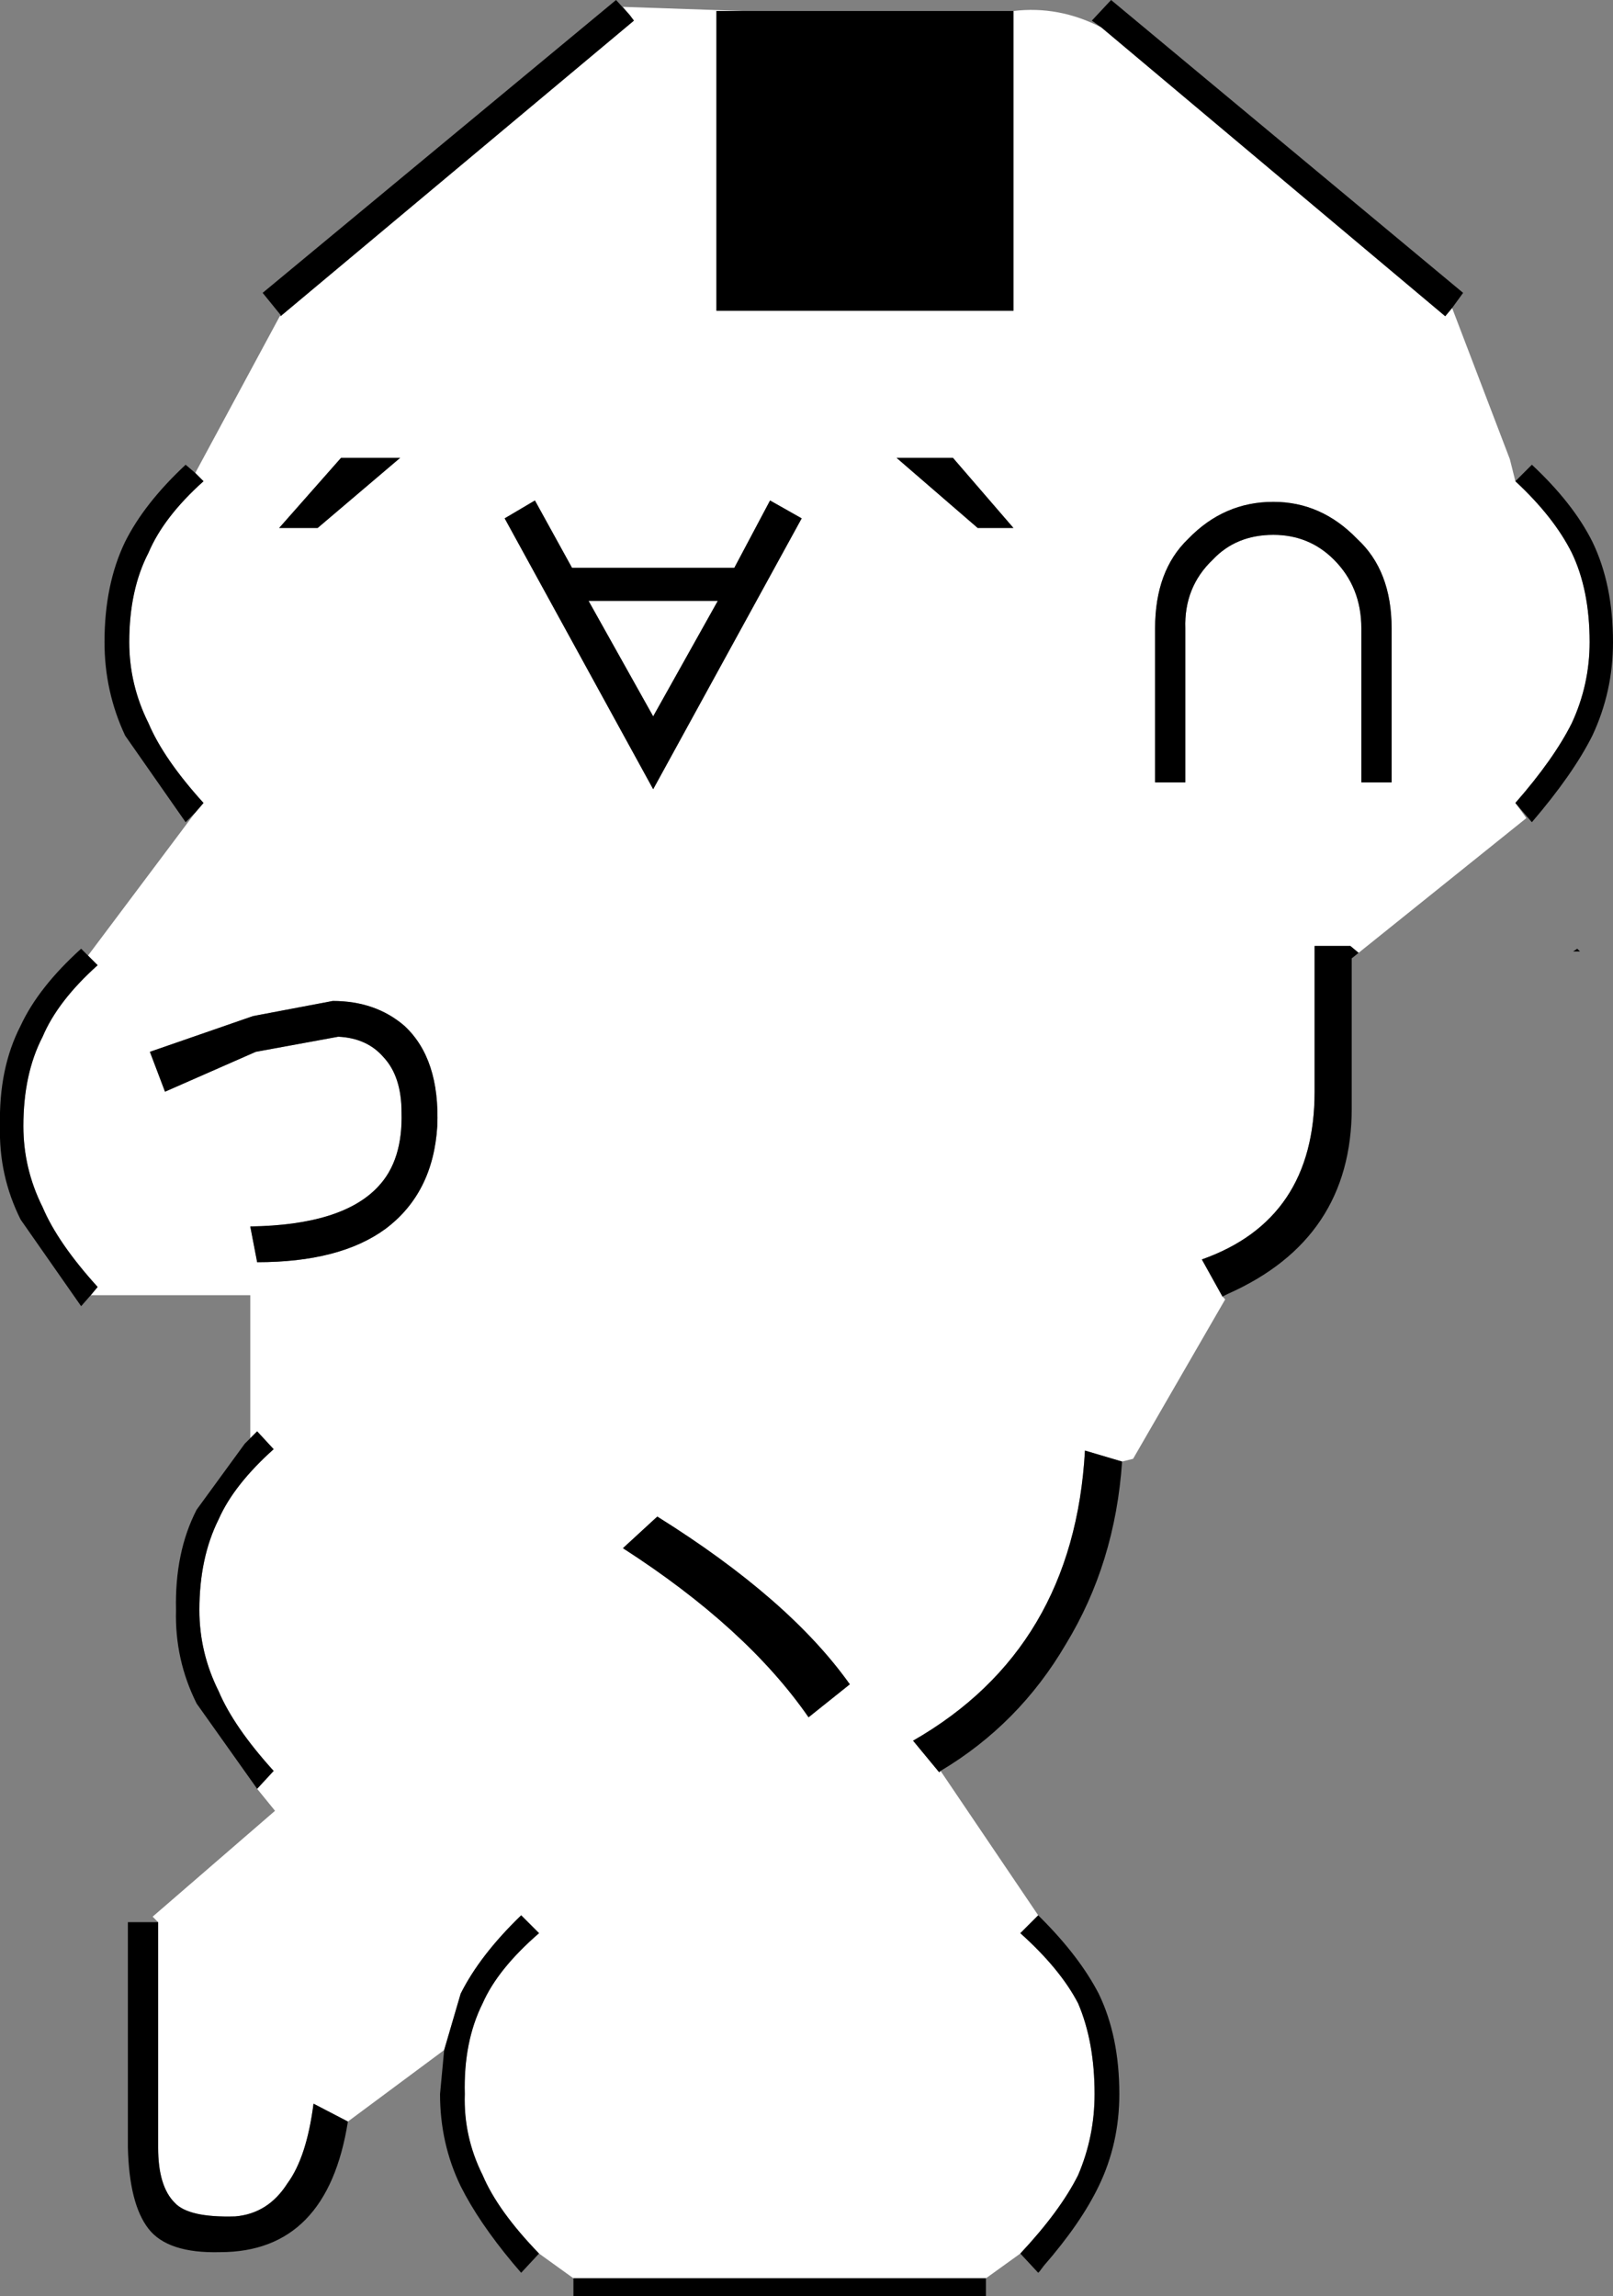 <svg xmlns:xlink="http://www.w3.org/1999/xlink" height="83.5px" width="58.65px" xmlns="http://www.w3.org/2000/svg">
  <rect width="100%" height="100%" fill="#808080" stroke="none"/>
  <g transform="matrix(1.0, 0.0, 0.0, 1.0, 27.55, 41.75)">
    <path d="M25.25 -30.55 L27.35 -25.05 27.55 -24.25 Q28.95 -22.95 29.6 -21.65 30.25 -20.3 30.25 -18.4 30.25 -16.85 29.6 -15.45 28.95 -14.15 27.55 -12.55 L27.95 -12.0 21.85 -7.1 21.55 -7.35 20.25 -7.35 20.25 -2.05 Q20.25 2.6 16.15 4.05 L16.9 5.4 17.0 5.5 13.65 11.3 13.25 11.4 11.9 11.0 Q11.5 18.2 5.65 21.55 L6.6 22.7 6.65 22.65 10.2 27.9 9.55 28.55 Q11.0 29.85 11.65 31.1 12.25 32.5 12.25 34.4 12.25 35.95 11.65 37.35 11.0 38.65 9.55 40.2 L8.3 41.1 -6.7 41.1 -7.95 40.2 Q-9.45 38.65 -10.0 37.35 -10.7 35.95 -10.65 34.4 -10.7 32.5 -10.0 31.1 -9.45 29.85 -7.95 28.55 L-8.6 27.9 Q-10.1 29.35 -10.8 30.75 L-11.4 32.8 -14.9 35.4 -16.15 34.75 Q-16.4 36.7 -17.1 37.65 -17.8 38.75 -19.0 38.85 -20.7 38.9 -21.2 38.35 -21.8 37.75 -21.8 36.35 L-21.8 28.15 -22.0 27.95 -17.55 24.1 -18.2 23.3 -17.6 22.65 Q-19.05 21.05 -19.6 19.75 -20.3 18.35 -20.3 16.8 -20.3 14.9 -19.6 13.5 -19.05 12.25 -17.6 10.95 L-18.2 10.3 -18.45 10.55 -18.45 5.35 -24.25 5.35 -24.0 5.05 Q-25.45 3.45 -26.0 2.15 -26.7 0.75 -26.7 -0.8 -26.7 -2.7 -26.0 -4.05 -25.45 -5.35 -24.0 -6.65 L-24.35 -7.0 -20.45 -12.2 -20.15 -12.55 Q-21.6 -14.15 -22.15 -15.45 -22.85 -16.85 -22.85 -18.4 -22.85 -20.3 -22.15 -21.65 -21.6 -22.95 -20.15 -24.25 L-20.45 -24.55 -17.35 -30.3 -17.35 -30.25 -4.5 -41.0 -4.65 -41.2 -4.9 -41.5 -0.5 -41.35 -1.5 -41.35 -1.5 -30.45 9.3 -30.45 9.3 -41.35 Q10.95 -41.55 12.5 -40.75 L25.0 -30.25 25.25 -30.55 M1.6 -22.9 L0.45 -23.55 -0.85 -21.1 -6.75 -21.1 -8.1 -23.55 -9.2 -22.9 -3.8 -13.05 1.6 -22.9 M18.75 -23.5 Q16.95 -23.5 15.65 -22.15 14.45 -21.0 14.45 -18.9 L14.45 -13.3 15.55 -13.3 15.55 -18.9 Q15.5 -20.4 16.55 -21.4 17.4 -22.3 18.75 -22.3 20.05 -22.3 20.95 -21.4 21.95 -20.4 21.95 -18.9 L21.95 -13.3 23.05 -13.3 23.05 -18.9 Q23.05 -21.0 21.8 -22.15 20.5 -23.5 18.75 -23.5 M7.1 -25.1 L5.05 -25.1 8.0 -22.55 9.3 -22.55 7.1 -25.1 M-3.8 -15.7 L-6.15 -19.9 -1.45 -19.9 -3.8 -15.7 M-22.1 -3.5 L-21.55 -2.05 -18.25 -3.5 -15.25 -4.05 Q-14.2 -4.0 -13.6 -3.3 -12.95 -2.6 -12.95 -1.3 -12.9 0.45 -13.8 1.4 -15.1 2.8 -18.45 2.85 L-18.2 4.15 Q-15.2 4.15 -13.55 2.95 -11.8 1.65 -11.65 -0.8 -11.55 -3.25 -12.85 -4.45 -13.9 -5.35 -15.45 -5.35 L-18.35 -4.8 -22.1 -3.5 M-13.0 -25.1 L-15.15 -25.1 -17.4 -22.55 -16.0 -22.55 -13.0 -25.1 M1.85 20.7 L3.35 19.5 Q1.15 16.4 -3.65 13.4 L-4.9 14.55 Q-0.4 17.45 1.85 20.7" fill="#ffffff" fill-rule="evenodd" stroke="none"/>
    <path d="M12.5 -40.75 L12.15 -41.0 12.85 -41.75 25.65 -31.1 25.25 -30.55 25.0 -30.25 12.5 -40.75 M27.55 -24.25 L28.15 -24.85 Q29.65 -23.45 30.35 -22.05 31.1 -20.5 31.1 -18.4 31.1 -16.6 30.35 -15.0 29.65 -13.6 28.15 -11.85 L27.55 -12.55 Q28.95 -14.15 29.6 -15.45 30.25 -16.85 30.25 -18.4 30.25 -20.3 29.6 -21.65 28.95 -22.95 27.55 -24.25 M21.85 -7.1 L21.6 -6.9 21.6 -1.45 Q21.6 3.3 17.1 5.3 L16.9 5.4 16.15 4.05 Q20.25 2.6 20.25 -2.05 L20.25 -7.35 21.55 -7.35 21.85 -7.1 M13.25 11.4 Q13.0 15.1 11.2 18.05 9.5 20.95 6.65 22.65 L6.6 22.7 5.65 21.55 Q11.5 18.2 11.9 11.0 L13.25 11.4 M10.2 27.9 L10.3 28.0 Q11.7 29.4 12.4 30.75 13.15 32.3 13.15 34.4 13.15 36.2 12.4 37.75 11.75 39.1 10.4 40.65 L10.25 40.85 10.2 40.9 9.55 40.2 Q11.0 38.65 11.65 37.35 12.25 35.95 12.25 34.4 12.25 32.5 11.65 31.1 11.0 29.85 9.55 28.55 L10.2 27.9 M8.3 41.1 L8.3 41.75 -6.7 41.75 -6.7 41.1 8.3 41.1 M-7.95 40.2 L-8.6 40.9 -8.9 40.55 Q-10.15 39.05 -10.8 37.75 -11.55 36.2 -11.55 34.4 L-11.4 32.8 -10.8 30.75 Q-10.1 29.35 -8.6 27.9 L-7.95 28.55 Q-9.45 29.85 -10.0 31.1 -10.7 32.5 -10.65 34.4 -10.7 35.95 -10.0 37.35 -9.45 38.65 -7.95 40.2 M-14.9 35.4 Q-15.65 40.15 -19.55 40.15 -21.45 40.2 -22.15 39.3 -22.85 38.4 -22.9 36.35 L-22.9 28.15 -21.8 28.15 -21.8 36.35 Q-21.8 37.75 -21.2 38.35 -20.7 38.9 -19.0 38.85 -17.8 38.75 -17.1 37.65 -16.4 36.7 -16.15 34.75 L-14.9 35.4 M-18.2 23.3 L-20.4 20.2 Q-21.2 18.6 -21.15 16.8 -21.2 14.7 -20.4 13.15 L-18.65 10.75 -18.45 10.55 -18.2 10.3 -17.6 10.95 Q-19.05 12.25 -19.6 13.5 -20.3 14.9 -20.3 16.8 -20.3 18.35 -19.6 19.75 -19.05 21.05 -17.6 22.65 L-18.2 23.3 M-24.25 5.35 L-24.6 5.75 -26.8 2.6 Q-27.6 1.0 -27.55 -0.8 -27.6 -2.9 -26.8 -4.45 -26.15 -5.85 -24.6 -7.25 L-24.35 -7.0 -24.0 -6.65 Q-25.45 -5.35 -26.0 -4.05 -26.7 -2.7 -26.7 -0.8 -26.7 0.75 -26.0 2.15 -25.45 3.45 -24.0 5.05 L-24.25 5.35 M-20.45 -12.2 L-20.8 -11.85 -23.0 -15.0 Q-23.75 -16.6 -23.75 -18.4 -23.75 -20.5 -23.0 -22.05 -22.3 -23.45 -20.8 -24.85 L-20.45 -24.55 -20.15 -24.25 Q-21.6 -22.95 -22.15 -21.65 -22.85 -20.3 -22.85 -18.4 -22.85 -16.85 -22.15 -15.45 -21.6 -14.15 -20.15 -12.55 L-20.45 -12.2 M-17.35 -30.3 L-18.0 -31.1 -5.15 -41.75 -4.65 -41.2 -4.5 -41.0 -17.35 -30.25 -17.35 -30.3 M-0.5 -41.35 L9.3 -41.35 9.3 -30.45 -1.5 -30.45 -1.5 -41.35 -0.5 -41.35 M7.1 -25.1 L9.3 -22.55 8.0 -22.55 5.05 -25.1 7.1 -25.1 M18.75 -23.5 Q20.5 -23.5 21.8 -22.15 23.05 -21.0 23.05 -18.9 L23.05 -13.3 21.95 -13.3 21.95 -18.9 Q21.95 -20.4 20.95 -21.4 20.05 -22.3 18.75 -22.3 17.4 -22.3 16.55 -21.4 15.5 -20.4 15.55 -18.9 L15.55 -13.3 14.45 -13.3 14.45 -18.9 Q14.45 -21.0 15.65 -22.15 16.95 -23.5 18.75 -23.5 M1.6 -22.9 L-3.8 -13.05 -9.2 -22.9 -8.1 -23.55 -6.75 -21.1 -0.85 -21.1 0.45 -23.55 1.6 -22.9 M29.9 -7.15 L29.65 -7.15 29.8 -7.25 29.9 -7.15 M1.85 20.7 Q-0.4 17.45 -4.9 14.55 L-3.65 13.4 Q1.15 16.4 3.35 19.5 L1.85 20.7 M-13.0 -25.1 L-16.0 -22.55 -17.4 -22.55 -15.15 -25.1 -13.0 -25.1 M-22.1 -3.5 L-18.35 -4.8 -15.45 -5.35 Q-13.9 -5.35 -12.85 -4.45 -11.55 -3.25 -11.65 -0.8 -11.8 1.65 -13.55 2.95 -15.2 4.15 -18.2 4.15 L-18.45 2.85 Q-15.1 2.8 -13.8 1.4 -12.9 0.45 -12.95 -1.3 -12.95 -2.6 -13.6 -3.3 -14.2 -4.0 -15.25 -4.05 L-18.25 -3.5 -21.55 -2.05 -22.1 -3.5 M-3.8 -15.7 L-1.45 -19.9 -6.15 -19.9 -3.8 -15.7" fill="#000000" fill-rule="evenodd" stroke="none"/>
  </g>
</svg>
